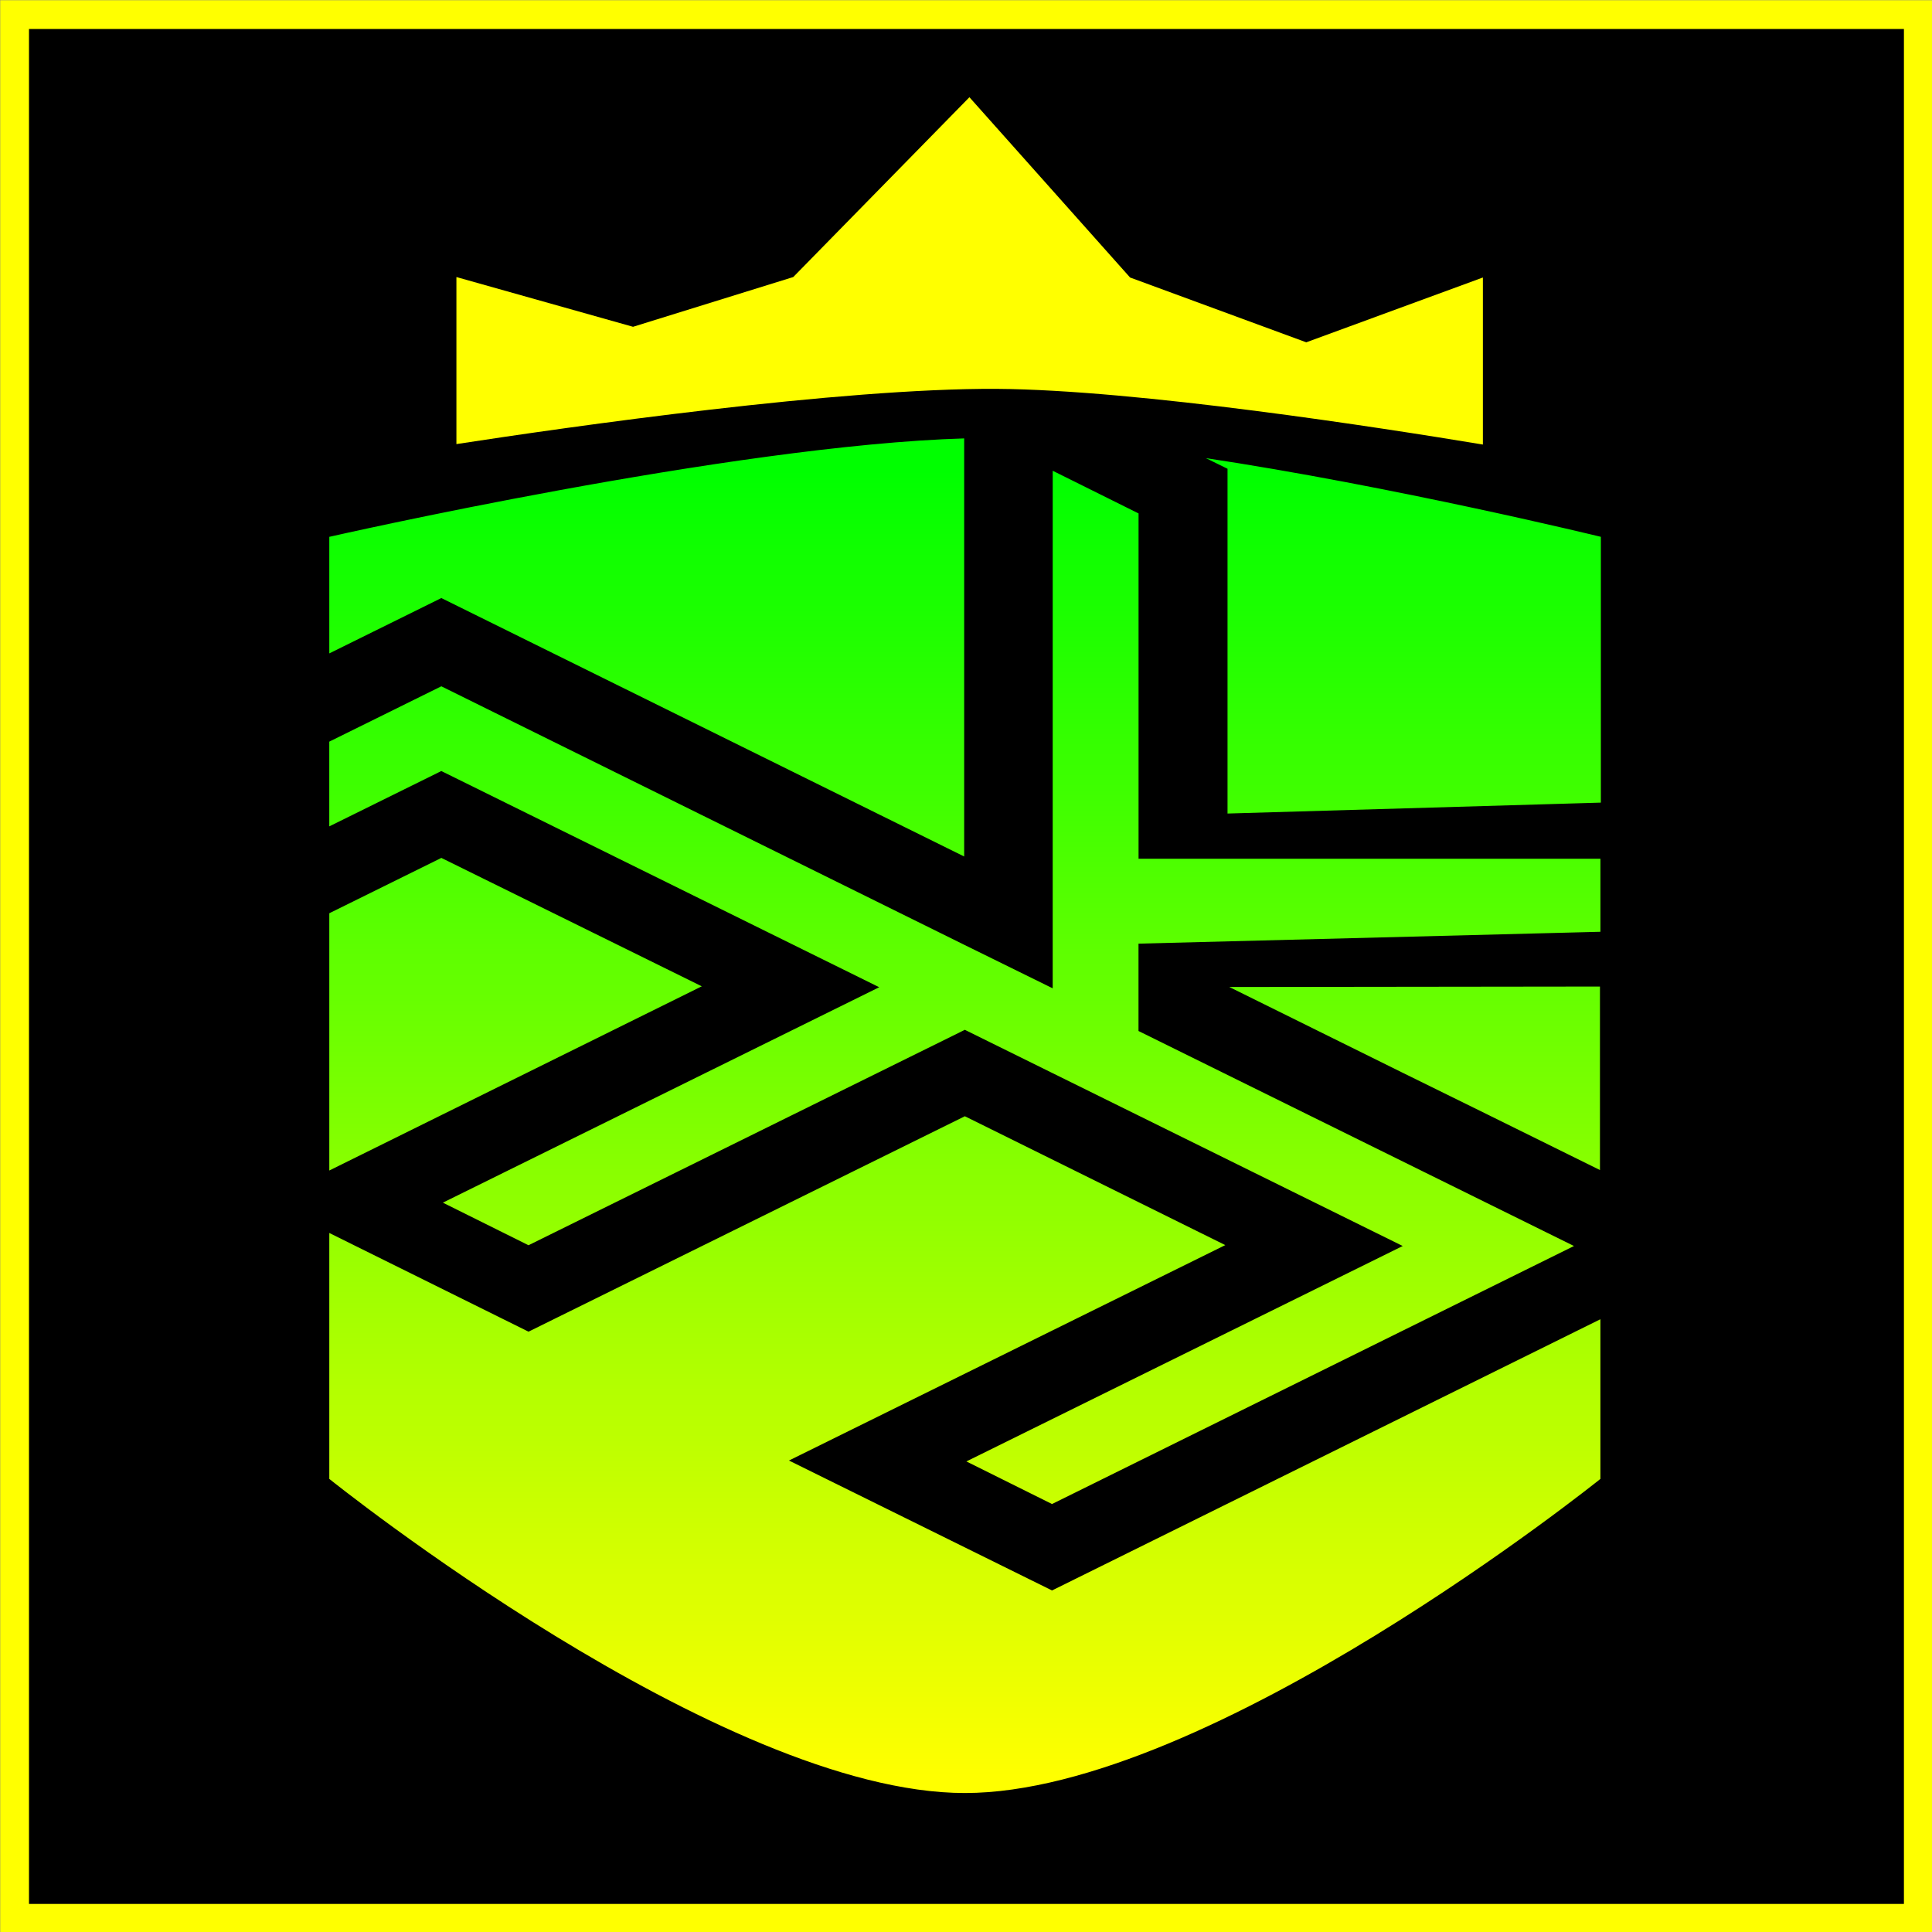 <?xml version="1.0" encoding="UTF-8" standalone="no"?>
<!-- Created with Inkscape (http://www.inkscape.org/) -->

<svg
   xmlns:dc="http://purl.org/dc/elements/1.1/"
   xmlns:cc="http://creativecommons.org/ns#"
   xmlns:rdf="http://www.w3.org/1999/02/22-rdf-syntax-ns#"
   xmlns:svg="http://www.w3.org/2000/svg"
   xmlns="http://www.w3.org/2000/svg"
   xmlns:xlink="http://www.w3.org/1999/xlink"
   xmlns:sodipodi="http://sodipodi.sourceforge.net/DTD/sodipodi-0.dtd"
   xmlns:inkscape="http://www.inkscape.org/namespaces/inkscape"
   width="4.233mm"
   height="4.233mm"
   viewBox="0 0 4.233 4.233"
   version="1.1"
   id="svg929"
   inkscape:version="0.92.4 (5da689c313, 2019-01-14)"
   sodipodi:docname="icon16.svg">
  <rect x="0" y="0" width="4.233" height="4.233" fill="#808080" stroke="none"/>
  <defs
     id="defs923">
    <linearGradient
       id="linearGradient1360"
       inkscape:collect="always">
      <stop
         id="stop1356"
         offset="0"
         style="stop-color:#00ff00;stop-opacity:1;" />
      <stop
         id="stop1358"
         offset="1"
         style="stop-color:#ffff00;stop-opacity:1" />
    </linearGradient>
    <linearGradient
       gradientTransform="matrix(0.011,0,0,0.009,15.767,100.897)"
       inkscape:collect="always"
       xlink:href="#linearGradient1360"
       id="linearGradient887"
       gradientUnits="userSpaceOnUse"
       x1="-473.408"
       y1="-251.439"
       x2="-473.408"
       y2="66.612" />
  </defs>
  <sodipodi:namedview
     id="base"
     pagecolor="#ffffff"
     bordercolor="#666666"
     borderopacity="1.0"
     inkscape:pageopacity="0.0"
     inkscape:pageshadow="2"
     inkscape:zoom="10.58542"
     inkscape:cx="24.727625"
     inkscape:cy="7.1562693"
     inkscape:document-units="mm"
     inkscape:current-layer="layer1"
     showgrid="false"
     inkscape:window-width="1366"
     inkscape:window-height="705"
     inkscape:window-x="-8"
     inkscape:window-y="-8"
     inkscape:window-maximized="1" />
  <g
     inkscape:label="Layer 1"
     inkscape:groupmode="layer"
     id="layer1"
     transform="translate(-8.459,-97.604)">
    <rect
       style="opacity:1;fill:#000000;fill-opacity:1;stroke:#ffff00;stroke-width:0.063;stroke-miterlimit:4;stroke-dasharray:none;stroke-opacity:1"
       id="rect853-8"
       width="4.171"
       height="4.171"
       x="8.491"
       y="97.636"
       rx="0"
       inkscape:export-filename="C:\Users\18763\Downloads\Myfolder\test\AI\KToolBox\Files\Web Architect\icon128.png"
       inkscape:export-xdpi="96"
       inkscape:export-ydpi="96" />
    <path
       inkscape:connector-curvature="0"
       id="rect2082-2-3-3-8-7"
       style="fill:#ffff00;fill-opacity:1;stroke:none;stroke-width:0.005;stroke-miterlimit:4;stroke-dasharray:none"
       d="m 10.583,97.817 -0.386,0.394 -0.351,0.109 -0.387,-0.109 v 0.366 c 0.247,-0.038 0.842,-0.123 1.184,-0.121 0.308,0.002 0.842,0.085 1.065,0.122 v -0.366 l -0.387,0.142 -0.386,-0.142 z"
       inkscape:export-xdpi="96"
       inkscape:export-ydpi="96" />
    <path
       inkscape:connector-curvature="0"
       id="path2005-2-0-5-1-3-7"
       style="fill:url(#linearGradient887);fill-opacity:1;stroke:#000000;stroke-width:0.003;stroke-linecap:butt;stroke-linejoin:miter;stroke-miterlimit:4;stroke-dasharray:none;stroke-opacity:1"
       d="m 10.573,98.563 c -0.512,0.015 -1.394,0.216 -1.394,0.216 v 0.259 l 0.247,-0.122 1.147,0.567 z m 0.519,0.042 0.055,0.027 v 0.756 l 0.821,-0.024 v -0.447 -0.138 c 0,0 -0.454,-0.111 -0.875,-0.174 z m -0.328,0.028 -4.3e-5,1.134 -0.191,-0.094 -1.147,-0.567 -0.247,0.122 v 0.189 l 0.247,-0.122 0.956,0.472 -0.956,0.472 0.191,0.095 0.956,-0.472 0.956,0.472 -0.956,0.472 0.191,0.095 1.147,-0.567 -0.956,-0.472 v -0.189 0 -3.5e-5 h 3.47e-4 l -2.23e-4,1.8e-5 1.012,-0.026 v -0.163 h -1.012 v -0.756 z m -1.338,0.849 -0.247,0.122 v 0.567 l 0.821,-0.406 z m 1.72,0.283 0.382,0.189 0.191,0.094 0.247,0.122 v -0.406 z m -0.573,0.283 -0.956,0.472 -0.438,-0.217 v 0.542 c 0,0 0.857,0.689 1.394,0.689 0.537,0 1.394,-0.689 1.394,-0.689 v -0.353 l -1.203,0.595 -0.573,-0.283 0.956,-0.472 z"
       inkscape:export-xdpi="96"
       inkscape:export-ydpi="96" />
  </g>
</svg>

